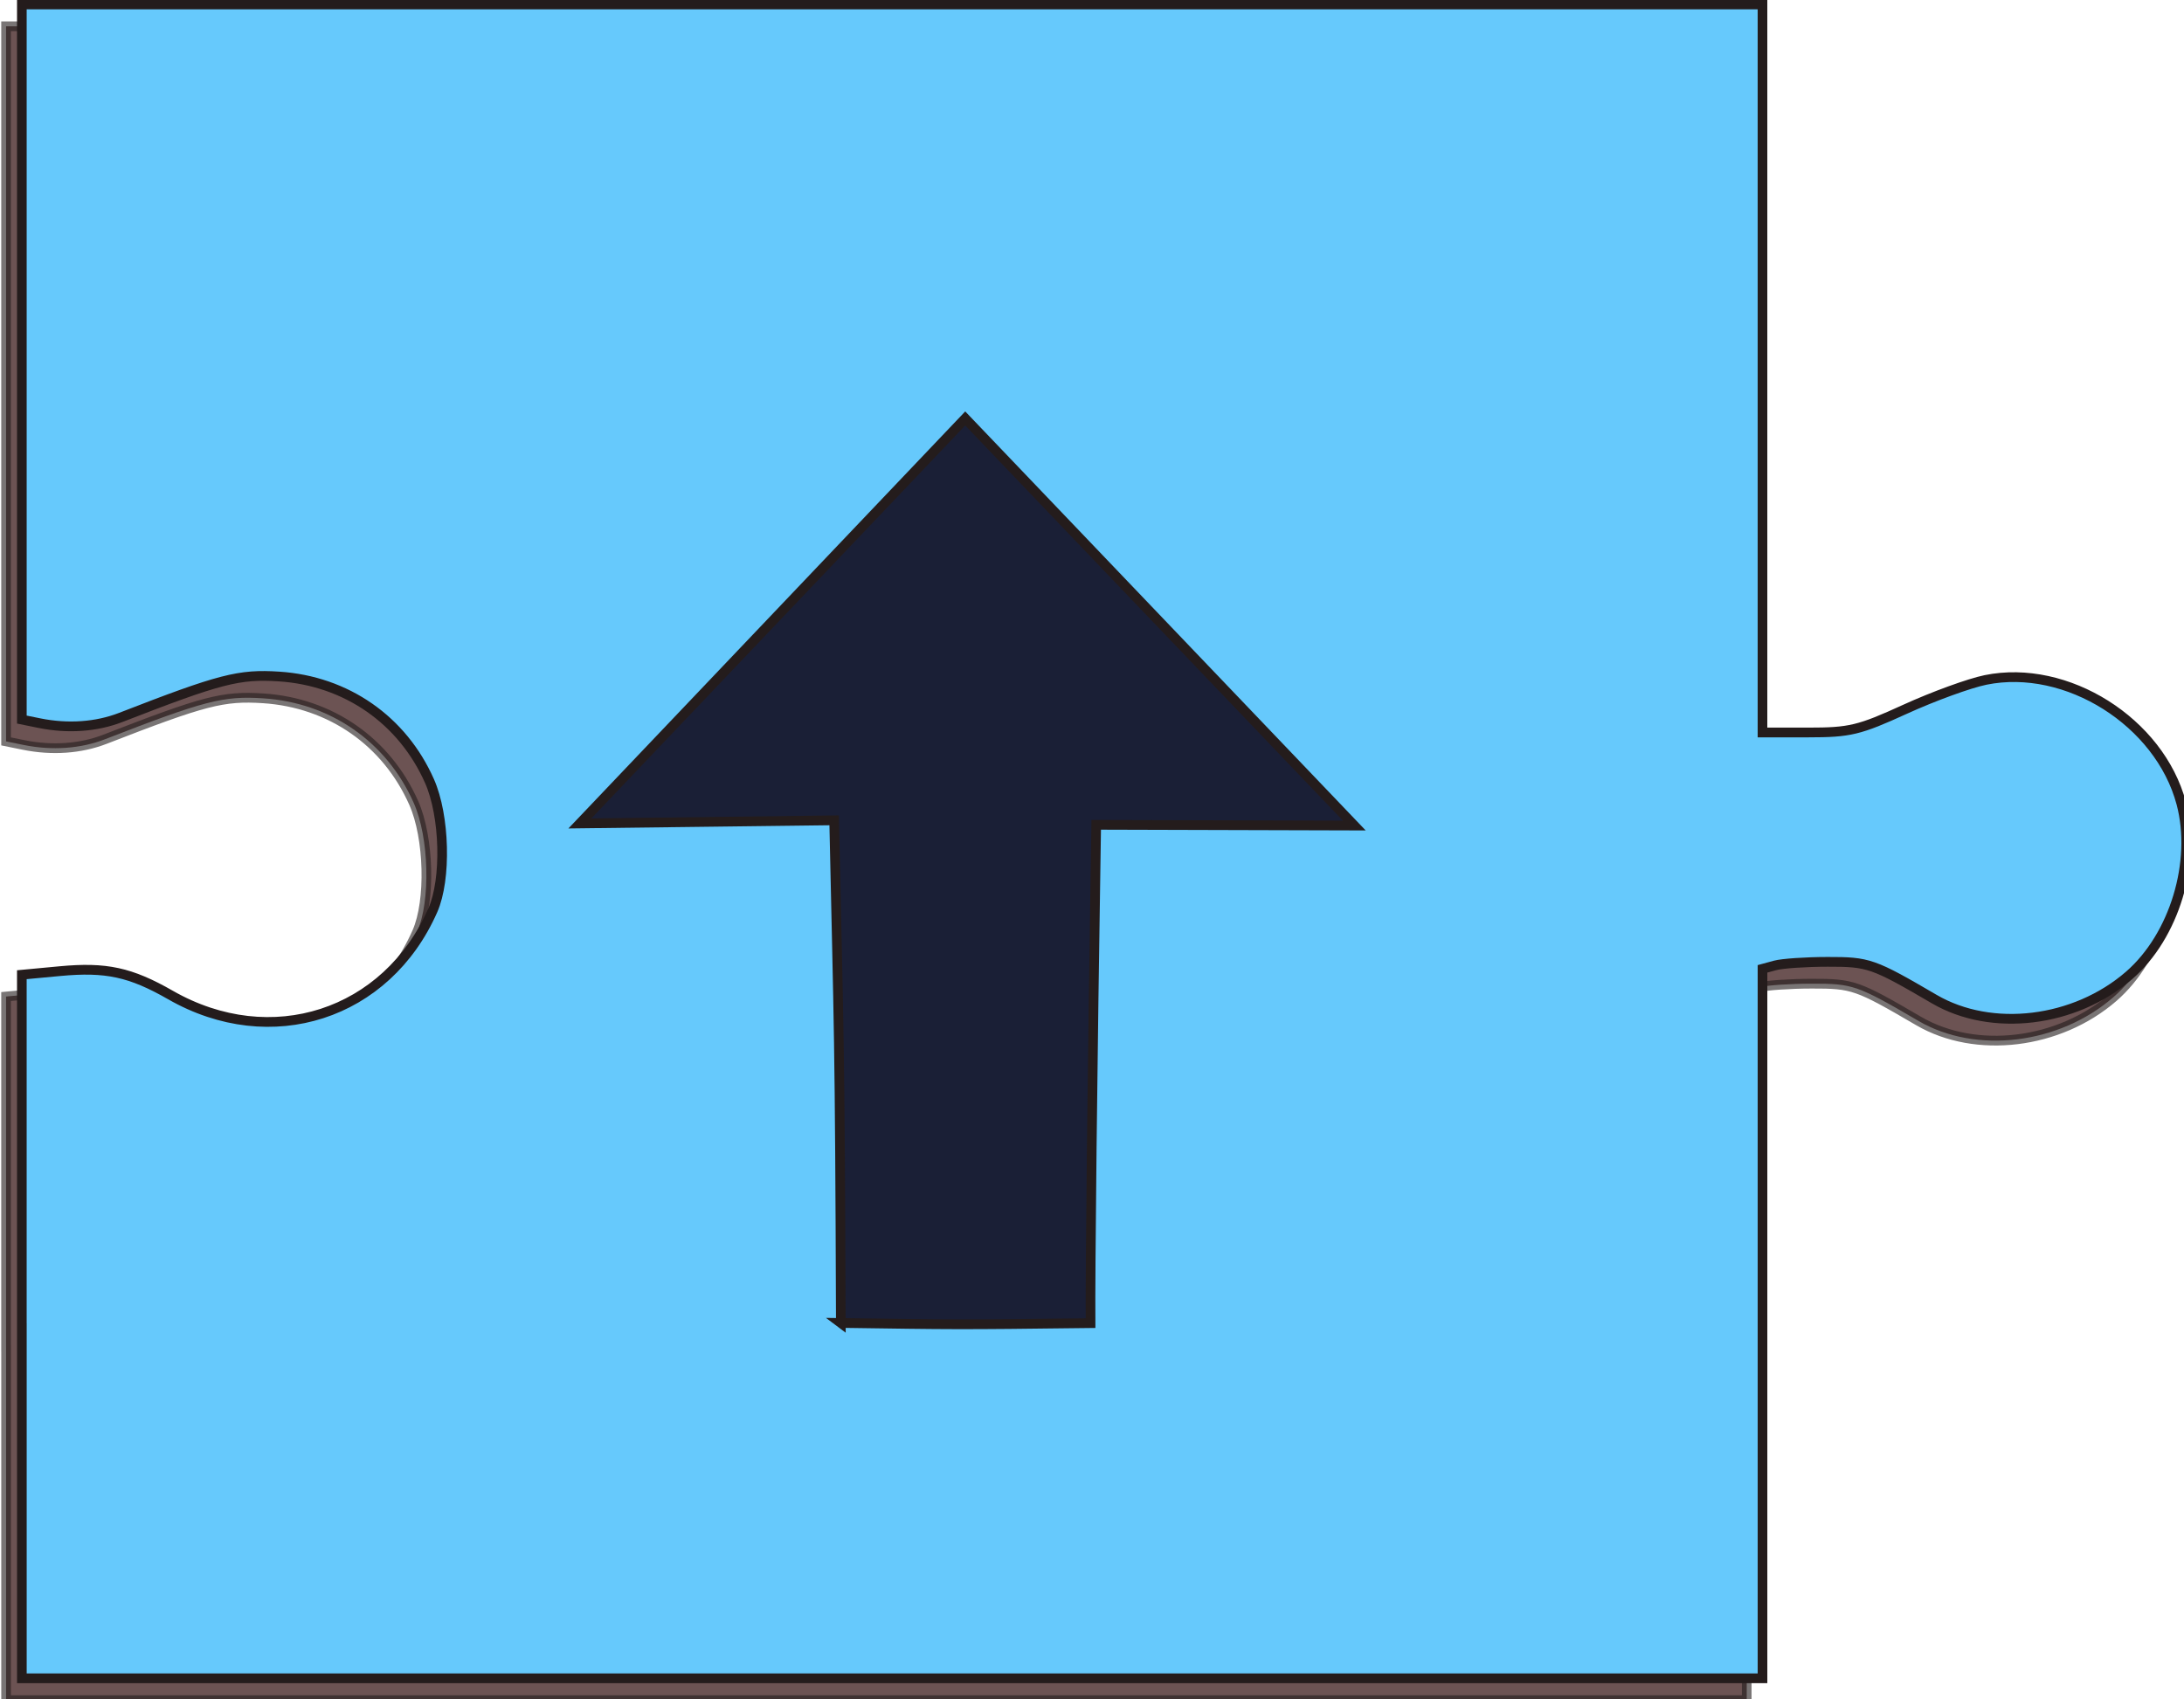 <?xml version="1.0" encoding="UTF-8" standalone="no"?>
<!-- Created with Inkscape (http://www.inkscape.org/) -->

<svg
   xmlns:dc="http://purl.org/dc/elements/1.1/"
   xmlns:cc="http://creativecommons.org/ns#"
   xmlns:rdf="http://www.w3.org/1999/02/22-rdf-syntax-ns#"
   xmlns:svg="http://www.w3.org/2000/svg"
   xmlns="http://www.w3.org/2000/svg"
   xmlns:sodipodi="http://sodipodi.sourceforge.net/DTD/sodipodi-0.dtd"
   xmlns:inkscape="http://www.inkscape.org/namespaces/inkscape"
   width="25.403mm"
   height="19.764mm"
   viewBox="0 0 90.011 70.029"
   id="svg11486"
   version="1.1"
   inkscape:version="0.91 r13725"
   sodipodi:docname="advance.svg">
  <defs
     id="defs11488" />
  <sodipodi:namedview
     id="base"
     pagecolor="#ffffff"
     bordercolor="#666666"
     borderopacity="1.0"
     inkscape:pageopacity="0.0"
     inkscape:pageshadow="2"
     inkscape:zoom="11.2"
     inkscape:cx="54.92002"
     inkscape:cy="47.768157"
     inkscape:document-units="px"
     inkscape:current-layer="layer1"
     showgrid="false"
     fit-margin-top="0"
     fit-margin-left="0"
     fit-margin-right="0"
     fit-margin-bottom="0"
     inkscape:window-width="1920"
     inkscape:window-height="1027"
     inkscape:window-x="0"
     inkscape:window-y="0"
     inkscape:window-maximized="1" />
  <g
     inkscape:label="Layer 1"
     inkscape:groupmode="layer"
     id="layer1"
     transform="translate(-1466.423,239.795)">
    <g
       transform="matrix(0.994,0,0,1.003,1829.524,-37.264)"
       id="layer1-6"
       inkscape:label="Layer 1">
      <g
         inkscape:export-ydpi="90"
         inkscape:export-xdpi="90"
         inkscape:export-filename="/home/cesar/hd/Dropbox/TTC/TTC/3 - Implementação/web/rope2/src/assets/advance.svg"
         transform="matrix(0.704,0,0,0.704,-893.348,567.21)"
         id="g6260"
         style="stroke:#241c1c;stroke-width:0.568;stroke-miterlimit:4;stroke-dasharray:none">
        <g
           id="g6262"
           transform="matrix(0.725,0,0,0.725,547.407,-1514.397)"
           style="stroke:#241c1c;stroke-width:0.784;stroke-miterlimit:4;stroke-dasharray:none">
          <g
             id="g6264"
             transform="matrix(0.8,0,0,0.8,365.779,-526.368)"
             style="fill:#6c5353;stroke:#241c1c;stroke-width:0.98;stroke-miterlimit:4;stroke-dasharray:none;stroke-opacity:0.608">
            <path
               inkscape:connector-curvature="0"
               id="path6266"
               d="m -107.175,1521.029 0,-35.406 3.874,-0.36 c 4.673,-0.434 7.158,0.099 11.225,2.407 10.194,5.784 21.952,2.014 26.637,-8.542 1.389,-3.129 1.225,-9.484 -0.335,-12.981 -2.749,-6.164 -8.453,-10.094 -15.29,-10.536 -4.056,-0.262 -5.973,0.229 -16.068,4.12 -2.466,0.95 -5.374,1.153 -8.249,0.575 l -1.793,-0.36 0,-35.985 0,-35.985 88.376,0 88.376,0 0,36.634 0,36.634 4.659,0 c 4.214,0 5.152,-0.223 9.834,-2.343 2.847,-1.288 6.518,-2.614 8.159,-2.945 8.236,-1.663 17.668,4.226 19.87,12.406 1.587,5.894 -0.699,13.377 -5.295,17.332 -5.511,4.743 -13.96,5.758 -19.792,2.38 -6.208,-3.596 -6.66,-3.753 -10.813,-3.745 -2.222,0 -4.62,0.165 -5.33,0.356 l -1.291,0.348 0,35.701 0,35.702 -88.376,0 -88.376,0 0,-35.406 z"
               style="fill:#6c5353;fill-opacity:1;fill-rule:nonzero;stroke:#241c1c;stroke-width:0.98;stroke-miterlimit:4;stroke-dasharray:none;stroke-dashoffset:0;stroke-opacity:0.608" />
          </g>
          <g
             inkscape:export-filename="/home/cesar/hd/Dropbox/TTC/TTC/2 - Modelagem/telas/frente.png"
             inkscape:export-ydpi="90"
             inkscape:export-xdpi="90"
             transform="matrix(0.8,0,0,0.8,367.061,-528.125)"
             id="g6268"
             style="stroke:#241c1c;stroke-width:0.98;stroke-miterlimit:4;stroke-dasharray:none">
            <path
               style="fill:#66c9fc;fill-opacity:1;fill-rule:nonzero;stroke:#241c1c;stroke-width:0.98;stroke-miterlimit:4;stroke-dasharray:none;stroke-dashoffset:0;stroke-opacity:1"
               d="m -107.175,1521.029 0,-35.406 3.874,-0.36 c 4.673,-0.434 7.158,0.099 11.225,2.407 10.194,5.784 21.952,2.014 26.637,-8.542 1.389,-3.129 1.225,-9.484 -0.335,-12.981 -2.749,-6.164 -8.453,-10.094 -15.29,-10.536 -4.056,-0.262 -5.973,0.229 -16.068,4.12 -2.466,0.95 -5.374,1.153 -8.249,0.575 l -1.793,-0.36 0,-35.985 0,-35.985 88.376,0 88.376,0 0,36.634 0,36.634 4.659,0 c 4.214,0 5.152,-0.223 9.834,-2.343 2.847,-1.288 6.518,-2.614 8.159,-2.945 8.236,-1.663 17.668,4.226 19.87,12.406 1.587,5.894 -0.699,13.377 -5.295,17.332 -5.511,4.743 -13.96,5.758 -19.792,2.38 -6.208,-3.596 -6.66,-3.753 -10.813,-3.745 -2.222,0 -4.62,0.165 -5.33,0.356 l -1.291,0.348 0,35.701 0,35.702 -88.376,0 -88.376,0 0,-35.406 z"
               id="path6270"
               inkscape:connector-curvature="0" />
            <path
               style="fill:#1a1f36;fill-opacity:1;stroke:#241c1c;stroke-width:0.98;stroke-miterlimit:4;stroke-dasharray:none"
               inkscape:connector-curvature="0"
               d="m -24.013,1520.672 c 11.599,0.162 11.436,0.186 25.359,0.018 -0.038,-5.16 0.171,-25.003 0.575,-50.154 l 26.21,0.075 -39.51,-40.971 -39.132,40.759 25.821,-0.313 c 0.468,21.416 0.58,21.38 0.678,50.587 z"
               id="path6272"
               sodipodi:nodetypes="cccccccc" />
          </g>
        </g>
      </g>
    </g>
  </g>
</svg>
